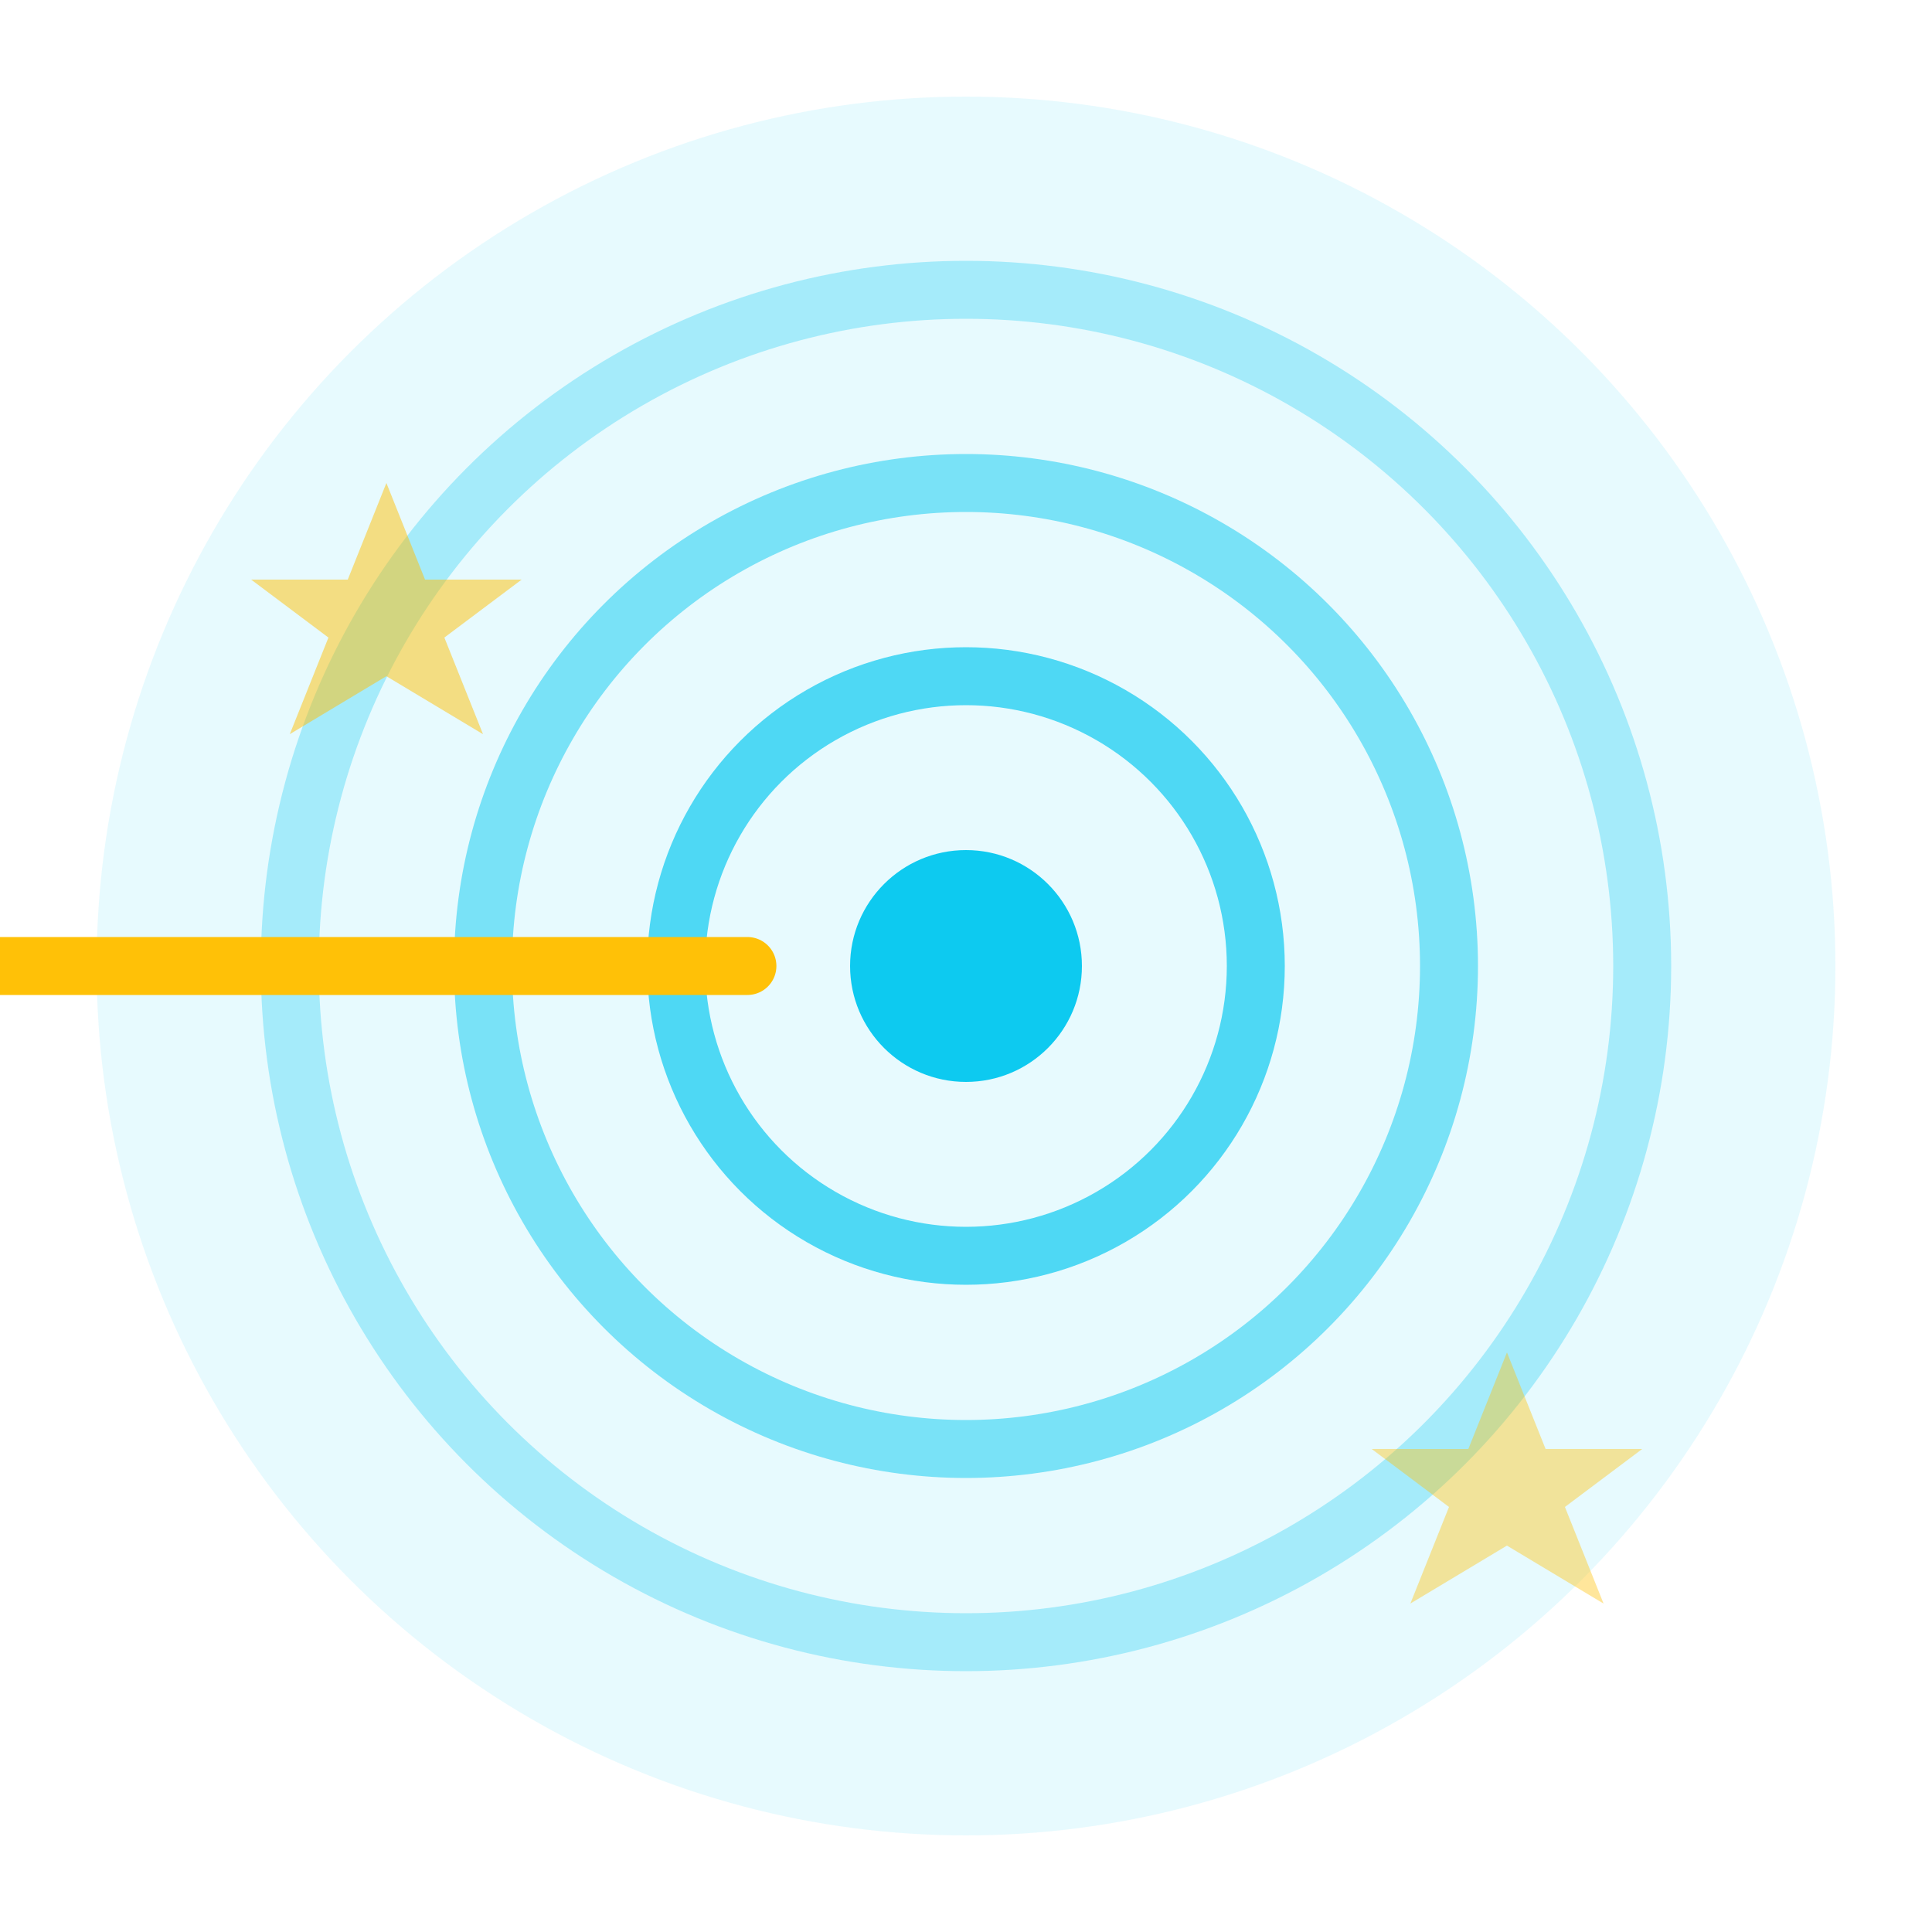 <svg width="100" height="100" viewBox="0 0 100 100" xmlns="http://www.w3.org/2000/svg">
  <!-- 背景圓形 -->
  <circle cx="50" cy="50" r="45" fill="#0dcaf0" opacity="0.1"/>
  
  <!-- 靶心圖示 -->
  <g transform="translate(50, 50)">
    <!-- 外圈 -->
    <circle cx="0" cy="0" r="35" fill="none" stroke="#0dcaf0" stroke-width="3" opacity="0.3"/>
    
    <!-- 中圈 -->
    <circle cx="0" cy="0" r="25" fill="none" stroke="#0dcaf0" stroke-width="3" opacity="0.5"/>
    
    <!-- 內圈 -->
    <circle cx="0" cy="0" r="15" fill="none" stroke="#0dcaf0" stroke-width="3" opacity="0.7"/>
    
    <!-- 中心點 -->
    <circle cx="0" cy="0" r="6" fill="#0dcaf0"/>
    
    <!-- 箭頭命中靶心 -->
    <g transform="rotate(-45)">
      <line x1="-40" y1="-40" x2="-8" y2="-8" stroke="#ffc107" stroke-width="3" stroke-linecap="round"/>
      <polygon points="-8,-8 -12,-4 -4,-12" fill="#ffc107"/>
    </g>
  </g>
  
  <!-- 裝飾星星 -->
  <path d="M 20 25 L 22 30 L 27 30 L 23 33 L 25 38 L 20 35 L 15 38 L 17 33 L 13 30 L 18 30 Z" fill="#ffc107" opacity="0.5"/>
  <path d="M 78 70 L 80 75 L 85 75 L 81 78 L 83 83 L 78 80 L 73 83 L 75 78 L 71 75 L 76 75 Z" fill="#ffc107" opacity="0.4"/>
</svg>
